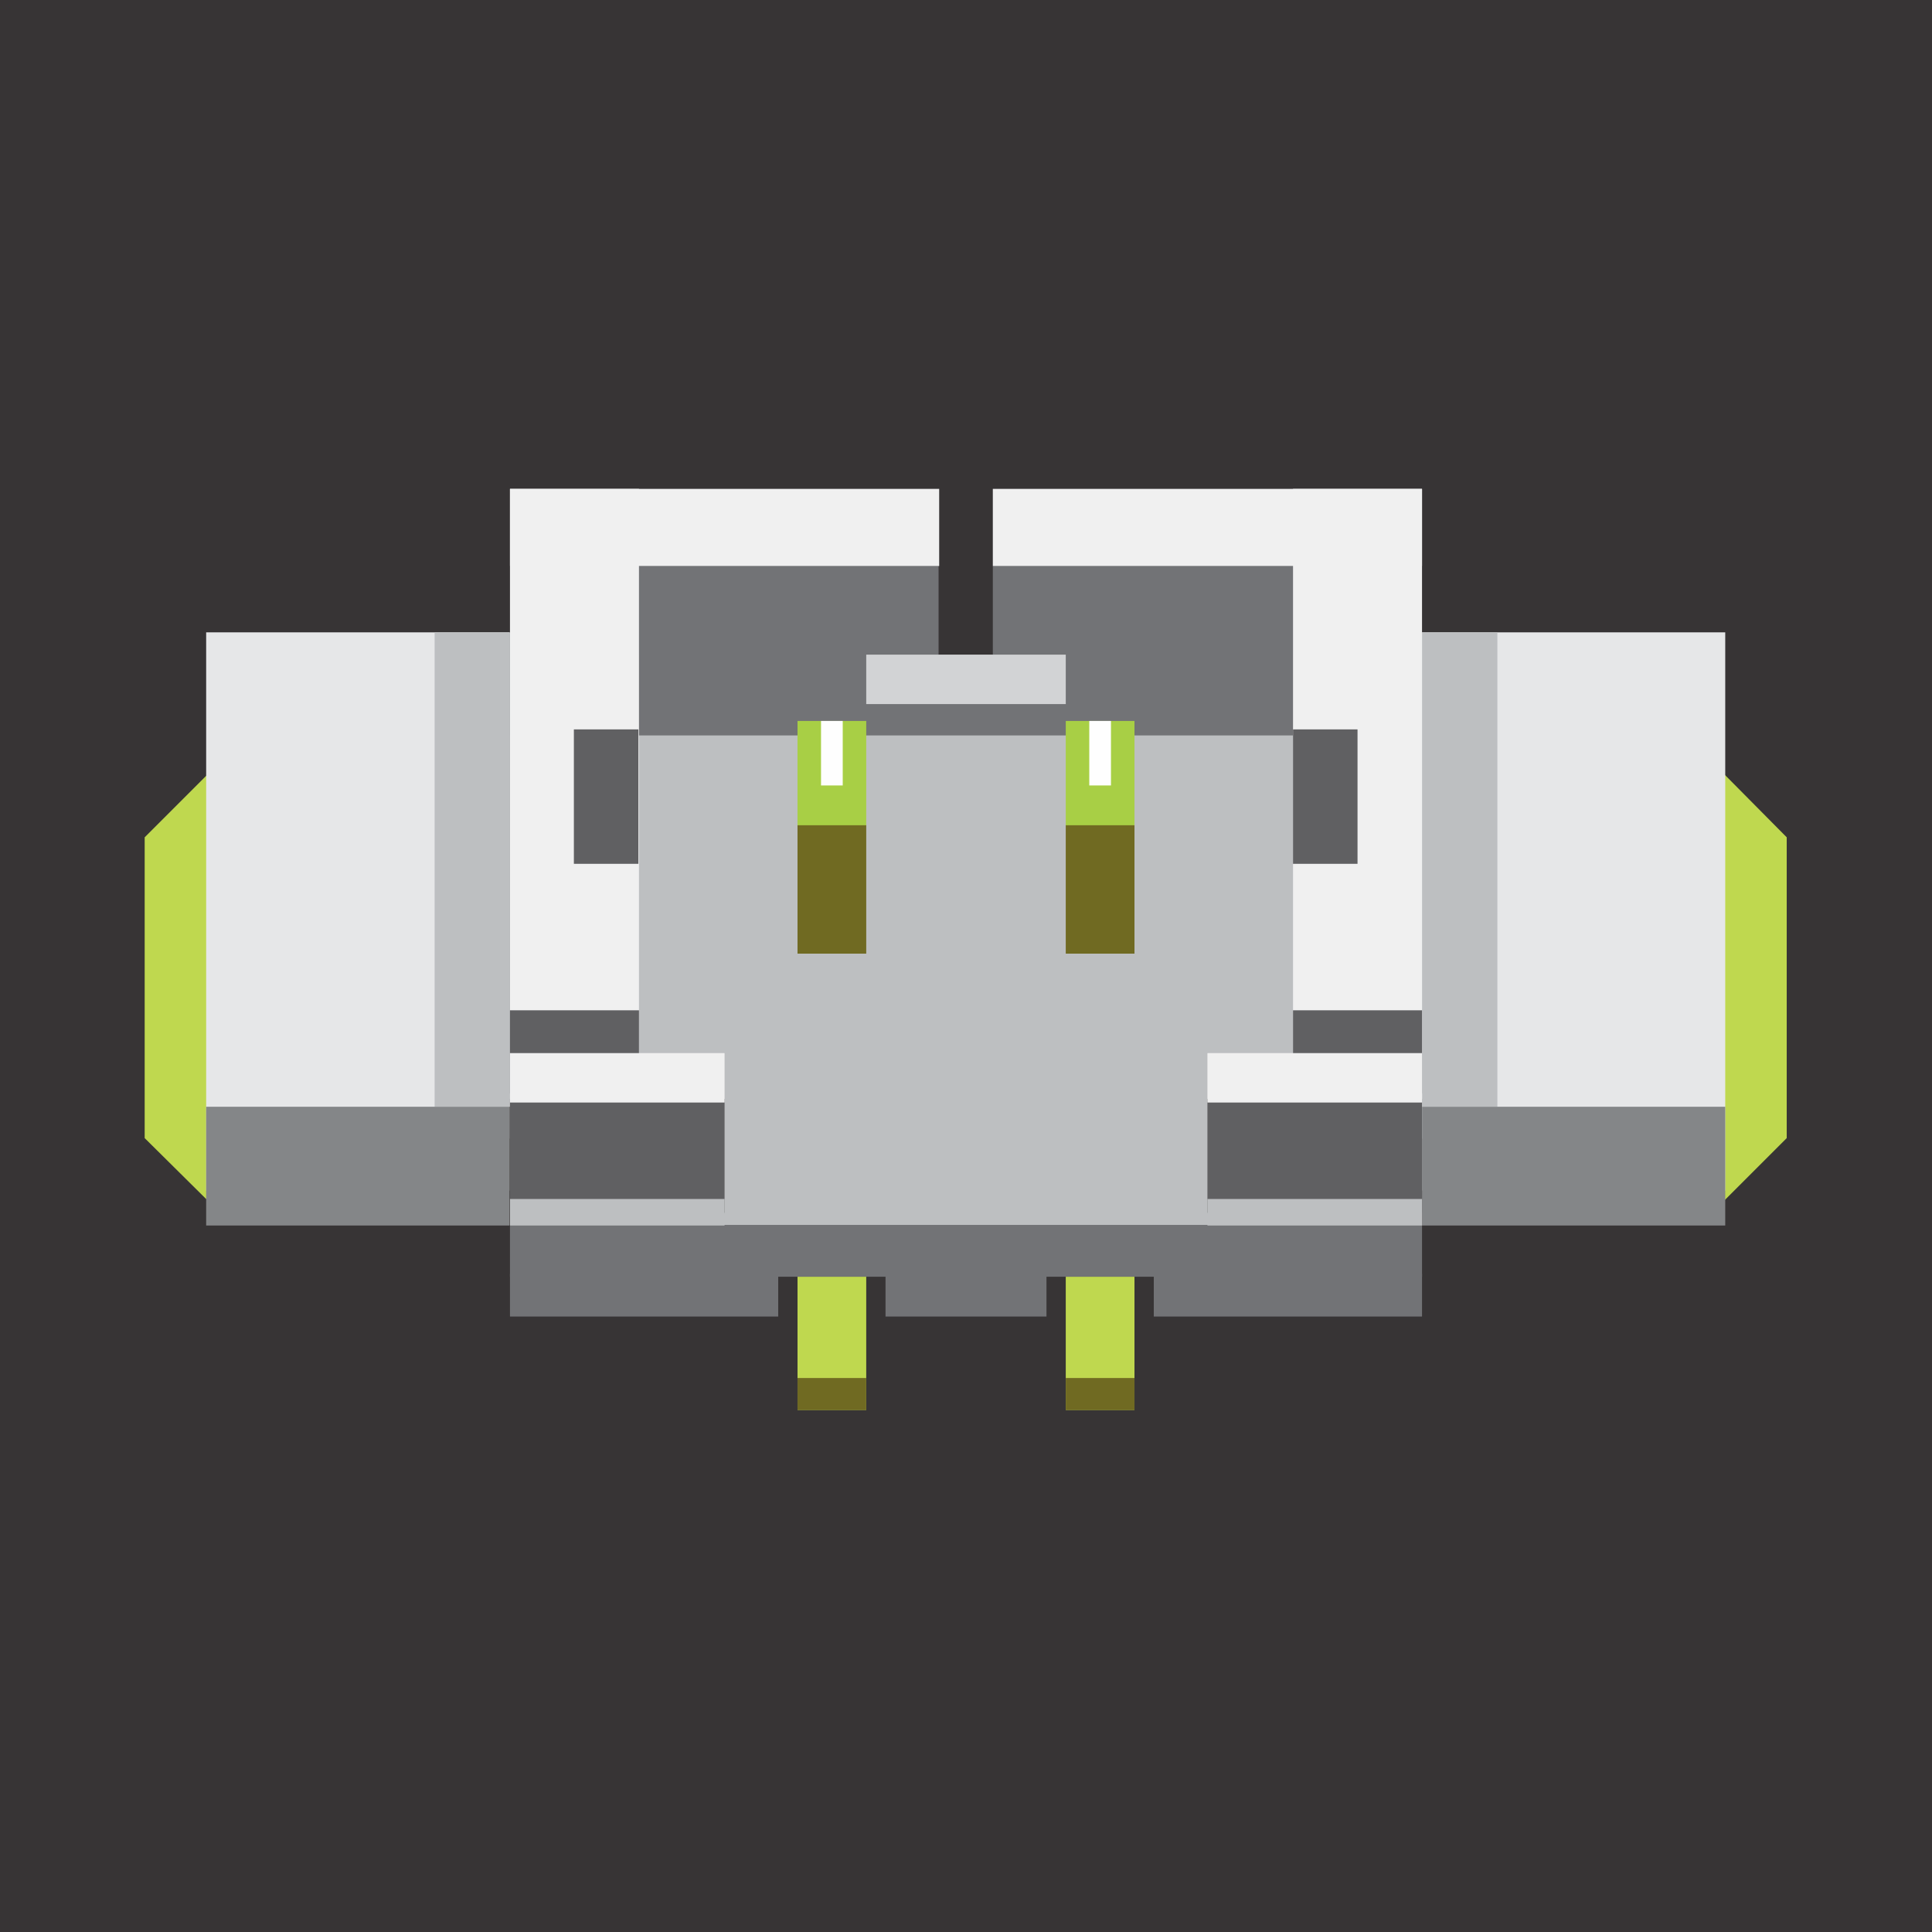 <?xml version='1.0' encoding='UTF-8'?>
<!DOCTYPE svg>
<!-- Creator: CorelDRAW X6 -->
<svg xmlns="http://www.w3.org/2000/svg" width="0.354in" image-rendering="optimizeQuality" fill-rule="evenodd" xml:space="preserve" viewBox="0 0 3205 3205"  xmlns:xml="http://www.w3.org/XML/1998/namespace" clip-rule="evenodd" height="0.354in" version="1.1" shape-rendering="geometricPrecision" text-rendering="geometricPrecision">
    <desc >
        <referenceFile >Molex_53398-0271-smd_icon.svg</referenceFile>
    </desc>
    <g  gorn="0.1" id="_53398-0271_smd-v">
        <g  gorn="0.1.1" id="icon">
            <rect width="3205"  height="3205" fill="#373435"/>
            <g >
                <g >
                    <rect width="445"  x="1914" y="2113" height="71" fill="#727376"/>
                    <rect width="267"  x="1469" y="2113" height="71" fill="#727376"/>
                    <rect width="445"  x="846" y="2113" height="71" fill="#727376"/>
                </g>
                <g >
                    <rect width="1513"  x="846" y="1086" height="1032" fill="#727376"/>
                    <rect width="1513"  x="846" y="1747" height="89" fill="#F0F0F0"/>
                    <rect width="1513"  x="846" y="1220" height="812" fill="#BDBFC1"/>
                </g>
                <g >
                    <rect width="114"  x="1323" y="1196" height="174" fill="#A8CF45"/>
                    <rect width="114"  x="1323" y="1369" height="213" fill="#706A22"/>
                    <rect width="36"  x="1362" y="1196" height="107" fill="#FEFEFE"/>
                    <rect width="114"  x="1323" y="2118" height="221" fill="#BFD84F"/>
                    <rect width="114"  x="1323" y="2286" height="53" fill="#706A22"/>
                </g>
                <g >
                    <rect width="114"  x="1768" y="1196" height="174" fill="#A8CF45"/>
                    <rect width="114"  x="1768" y="1369" height="213" fill="#706A22"/>
                    <rect width="36"  x="1807" y="1196" height="107" fill="#FEFEFE"/>
                    <rect width="114"  x="1768" y="2118" height="221" fill="#BFD84F"/>
                    <rect width="114"  x="1768" y="2286" height="53" fill="#706A22"/>
                </g>
                <g >
                    <polygon  points="2855,1276 2855,1279 2964,1389 2964,1888 2855,1997 2855,1997 " fill="#BFD84F"/>
                    <rect width="503"  x="2359" y="1049" height="926" fill="#E6E7E8"/>
                    <rect width="125"  x="2359" y="1049" height="787" fill="#BDBFC1"/>
                    <rect width="503"  x="2359" y="1836" height="197" fill="#848688"/>
                    <rect width="499"  x="1647" y="939" height="160" fill="#727376"/>
                    <rect width="712"  x="1647" y="811" height="128" fill="#F0F0F0"/>
                    <rect width="214"  x="2145" y="811" height="1078" fill="#F0F0F0"/>
                    <rect width="107"  x="2145" y="1210" height="223" fill="#606062"/>
                    <rect width="214"  x="2145" y="1676" height="138" fill="#606062"/>
                    <rect width="356"  x="2003" y="1823" height="189" fill="#606062"/>
                    <rect width="356"  x="2003" y="1747" height="82" fill="#F0F0F0"/>
                    <rect width="356"  x="2003" y="1989" height="44" fill="#BDBFC1"/>
                </g>
                <g >
                    <polygon  points="350,1279 350,1279 350,1994 350,1997 240,1888 240,1389 " fill="#BFD84F"/>
                    <rect width="503"  x="342" y="1049" height="926" fill="#E6E7E8"/>
                    <rect width="125"  x="721" y="1049" height="787" fill="#BDBFC1"/>
                    <rect width="503"  x="342" y="1836" height="197" fill="#848688"/>
                    <rect width="498"  x="1059" y="939" height="160" fill="#727376"/>
                    <rect width="712"  x="846" y="811" height="128" fill="#F0F0F0"/>
                    <rect width="214"  x="846" y="811" height="1078" fill="#F0F0F0"/>
                    <rect width="107"  x="952" y="1210" height="223" fill="#606062"/>
                    <rect width="214"  x="846" y="1676" height="138" fill="#606062"/>
                    <rect width="356"  x="846" y="1823" height="189" fill="#606062"/>
                    <rect width="356"  x="846" y="1747" height="82" fill="#F0F0F0"/>
                    <rect width="356"  x="846" y="1989" height="44" fill="#BDBFC1"/>
                    <rect width="331"  x="1437" y="1086" height="82" fill="#D2D3D5"/>
                </g>
            </g>
        </g>
    </g>
</svg>

